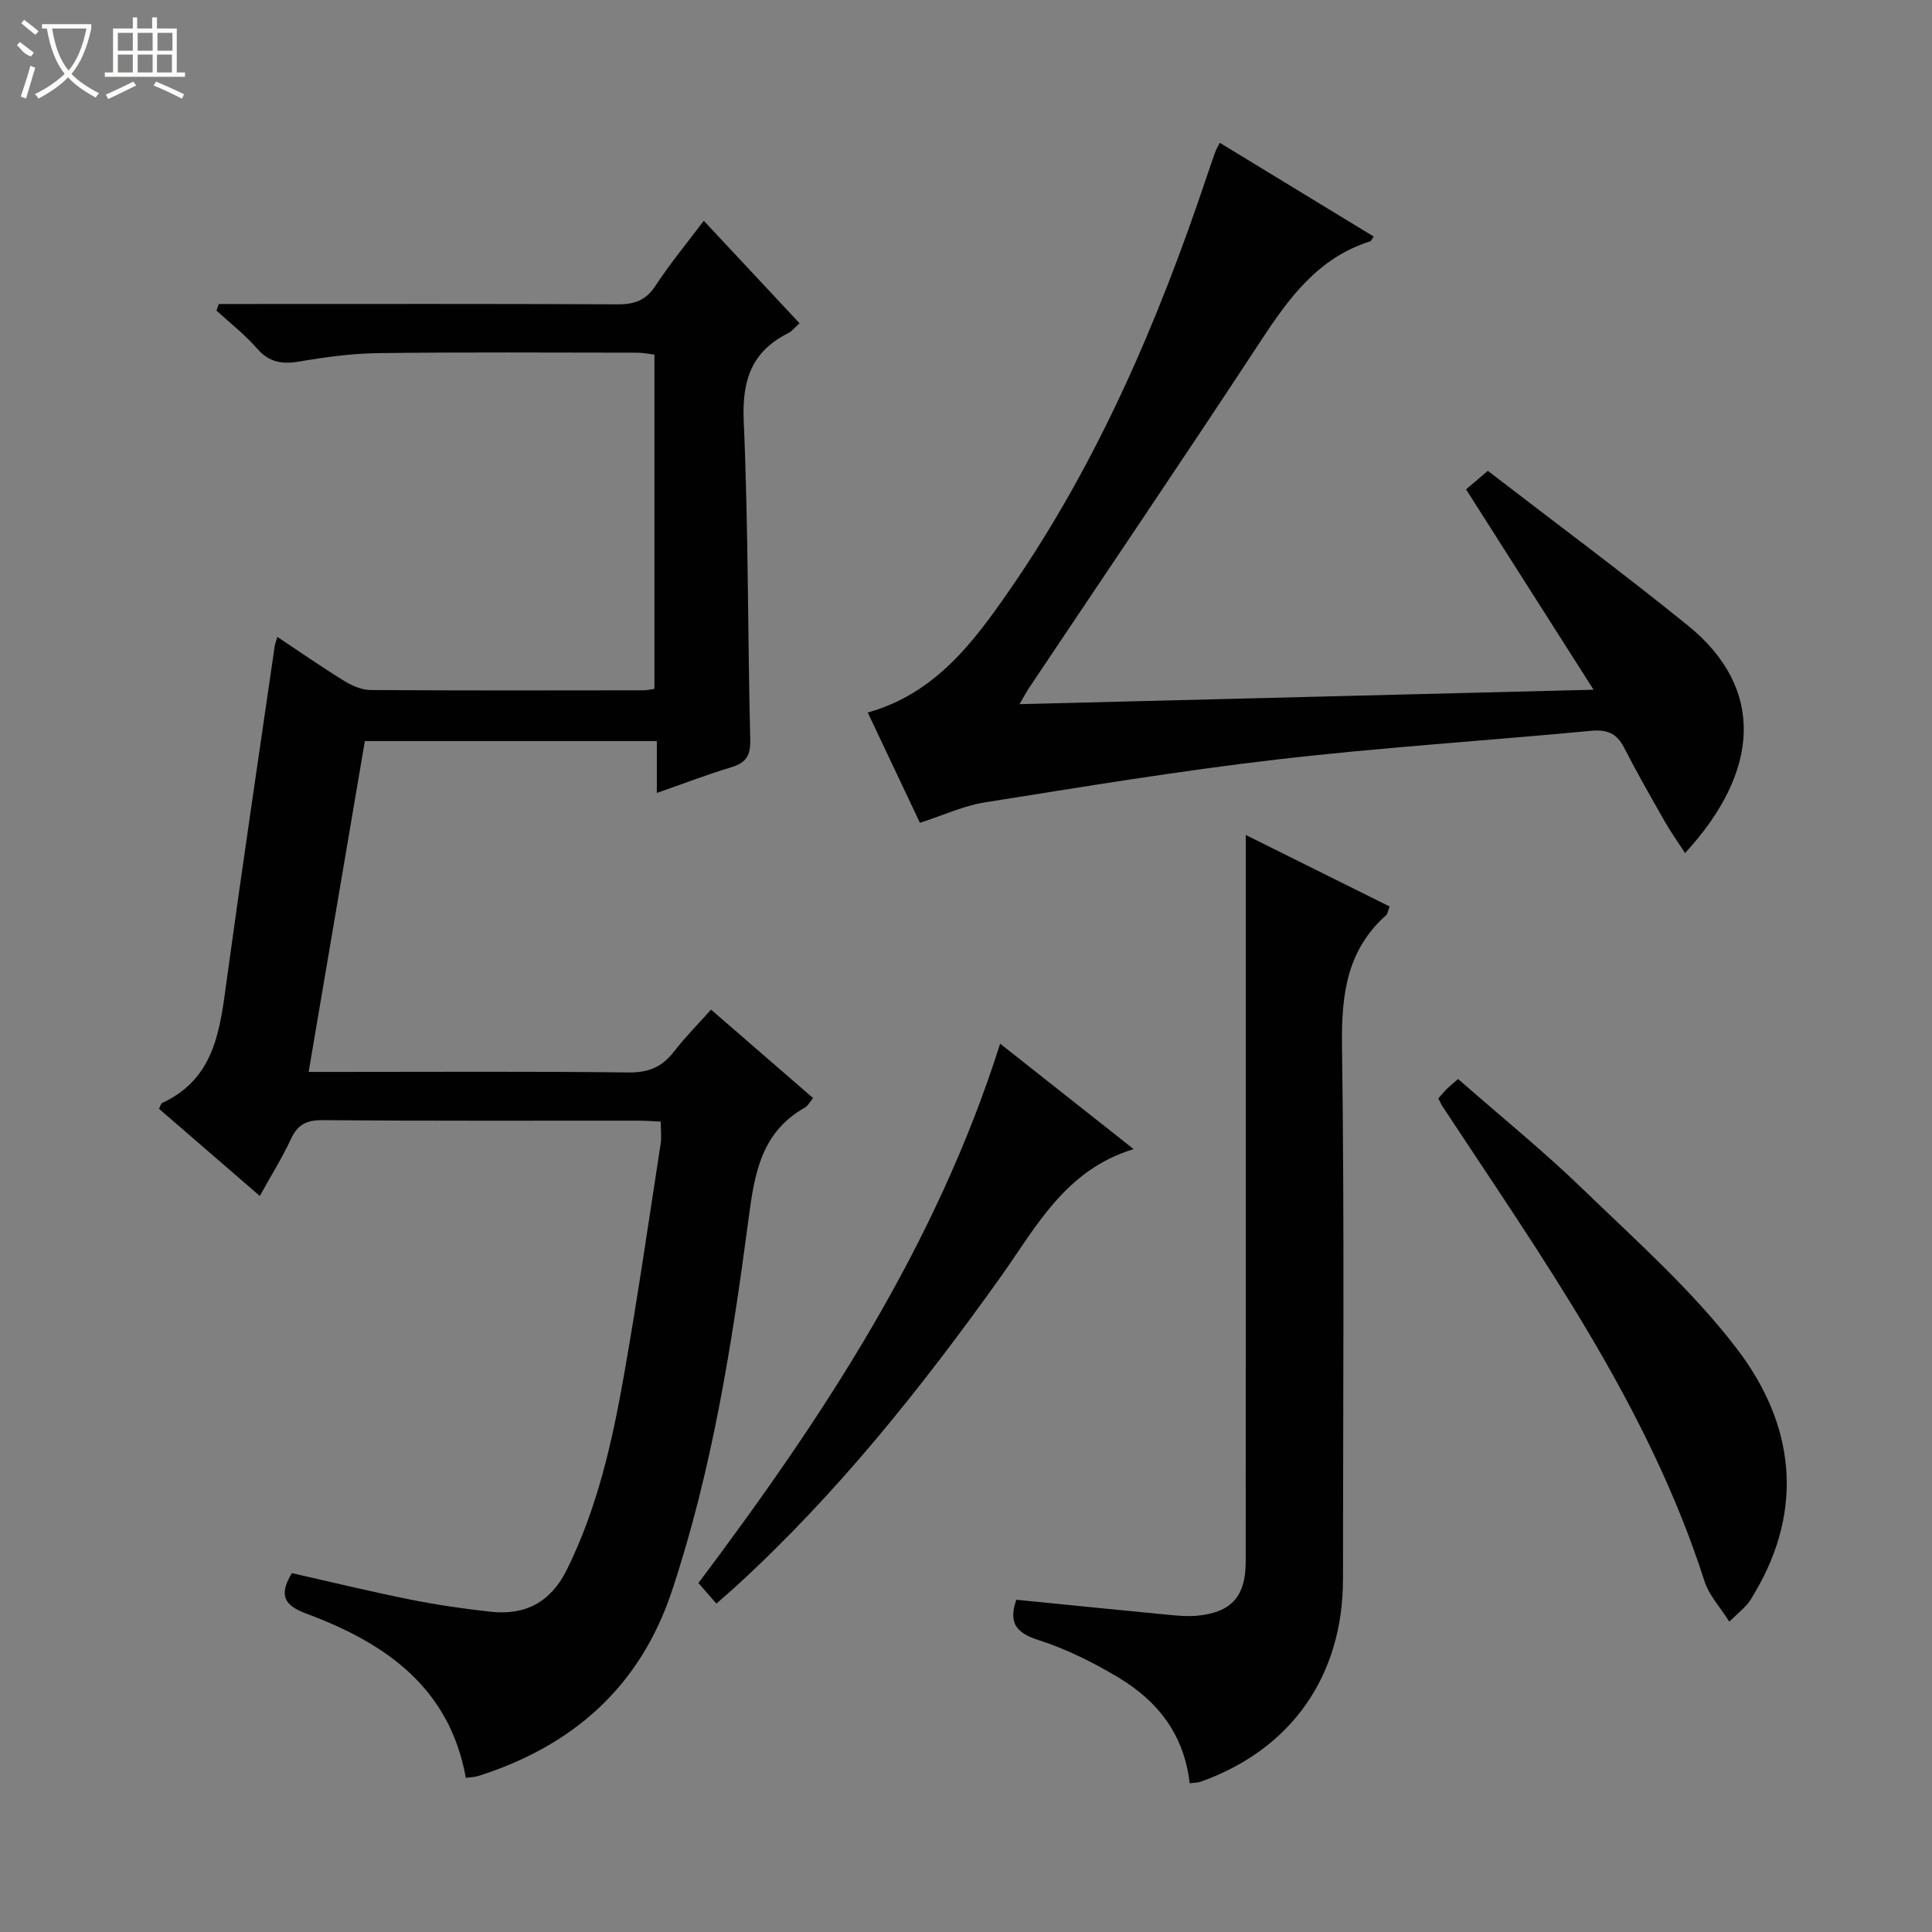 <svg enable-background="new 0 0 400 400" viewBox="0 0 400 400" xmlns="http://www.w3.org/2000/svg"><rect x="0" y="0" width="400" height="400" fill="#808080" stroke="none"/><g fill="#010102"><path d="m96.45 368.09c-3.39-18.79-16.75-27.96-33.02-34-4.67-1.74-5.73-3.87-3-8.39 8.03 1.81 16.19 3.8 24.41 5.45 5.52 1.11 11.12 1.92 16.71 2.54 7.19.79 12.45-1.94 15.8-8.68 6.27-12.66 9.35-26.24 11.78-39.97 2.84-16 5.15-32.1 7.64-48.16.22-1.43.03-2.92.03-4.66-1.69-.08-3.15-.2-4.61-.2-21.83-.01-43.65.07-65.48-.1-3.33-.03-5.12.97-6.5 3.95-1.8 3.88-4.09 7.53-6.42 11.74-7.23-6.26-14.08-12.18-20.87-18.05.33-.63.4-1.08.63-1.19 11.09-5.12 12.01-15.41 13.42-25.67 3.15-23.01 6.58-45.99 9.91-68.98.07-.46.26-.89.55-1.85 4.73 3.14 9.2 6.26 13.84 9.11 1.61.99 3.62 1.87 5.46 1.88 18.83.13 37.66.08 56.48.06.64 0 1.29-.16 2.28-.29 0-22.98 0-45.89 0-69.21-1.13-.13-2.39-.4-3.64-.4-17.85-.02-35.68-.13-53.51.09-5.45.07-10.93.81-16.31 1.73-3.6.62-6.3.21-8.83-2.7-2.49-2.87-5.56-5.24-8.38-7.83.16-.46.32-.92.48-1.37h5.08c25.83 0 51.65-.06 77.48.07 3.48.02 5.86-.8 7.86-3.86 2.97-4.55 6.47-8.76 9.99-13.44 6.66 7.13 13.11 14.03 19.82 21.21-.93.84-1.53 1.65-2.33 2.05-7.62 3.81-9.59 9.8-9.22 18.23.97 21.94.81 43.93 1.35 65.89.08 3.3-.8 4.81-3.87 5.74-5.05 1.53-10 3.43-15.47 5.34 0-3.76 0-7.03 0-10.74-20.24 0-40.12 0-60.45 0-3.83 22.51-7.68 45.17-11.64 68.5h5.78c20.16 0 40.32-.13 60.48.11 4.09.05 6.9-1.13 9.34-4.27 2.32-3 5.01-5.71 7.71-8.74 7.18 6.22 14.07 12.19 21.13 18.31-.67.8-1.06 1.62-1.7 1.98-9.09 5.11-10.44 13.75-11.67 23.09-3.42 26-7.53 51.89-15.83 76.91-6.6 19.88-20.47 32.12-40.08 38.37-.79.25-1.64.26-2.61.4z"/><path d="m348.87 176.62c-1.61-2.49-3.03-4.47-4.22-6.58-2.88-5.06-5.77-10.11-8.42-15.29-1.53-2.97-3.55-3.75-6.84-3.44-21.67 2.05-43.42 3.43-65.04 5.94-20.25 2.35-40.4 5.69-60.54 8.89-4.33.69-8.47 2.64-13.35 4.22-3.45-7.29-7.1-15.01-10.8-22.84 14.04-3.95 21.93-14.61 29.42-25.44 18.2-26.32 30.68-55.43 40.8-85.63.58-1.72 1.17-3.44 1.79-5.15.17-.46.44-.88.88-1.73 10.66 6.49 21.24 12.93 31.87 19.41-.42.57-.54.93-.76 1-10.71 3.37-16.76 11.65-22.6 20.55-15.79 24.06-31.94 47.88-47.94 71.8-.54.81-.99 1.68-2.04 3.46 39.65-1 78.56-1.98 118.85-2.99-8.99-14.13-17.5-27.49-26.4-41.48 1.21-1.03 2.55-2.18 4.51-3.84 13.82 10.65 27.85 21.04 41.41 32.02 15.99 12.94 15.06 30.16-.58 47.12z"/><path d="m246.31 369.21c-1.16-10.19-6.7-17.07-14.72-21.88-5.24-3.14-10.84-5.94-16.63-7.79-4.74-1.52-6.15-3.67-4.54-8.33 10.49 1.04 21 2.11 31.52 3.12 1.98.19 4 .37 5.97.18 7.01-.67 9.99-3.99 10-11.13.02-33.33.01-66.66.01-99.99 0-16.63 0-33.26 0-50.52 9.64 4.79 19.7 9.79 29.79 14.81-.37.94-.42 1.52-.73 1.8-8.17 7.29-9.27 16.51-9.13 26.99.51 36.82.21 73.66.2 110.49-.01 20.02-10.7 35.24-29.42 41.91-.59.22-1.28.2-2.32.34z"/><path d="m297.79 227.4c.71-.78 1.23-1.42 1.82-2s1.23-1.1 2.27-2.01c8.74 7.67 17.77 14.99 26.09 23.05 10.98 10.62 22.6 20.91 31.77 32.99 11.6 15.27 13.96 32.67 3.62 50.25-.5.86-.98 1.75-1.63 2.49-.87.99-1.88 1.84-3.7 3.57-1.88-2.99-4.2-5.45-5.13-8.36-11.64-36.31-33.57-66.91-54.2-98.24-.28-.42-.47-.89-.91-1.74z"/><path d="m207.07 216.08c9.37 7.4 18.09 14.28 27.64 21.83-14.22 4.32-20.2 16.18-27.67 26.65-16.37 22.92-33.89 44.89-54.76 63.96-1.09 1-2.23 1.96-3.96 3.49-1.24-1.42-2.38-2.73-3.72-4.26 25.76-34.3 49.15-69.67 62.47-111.67z"/></g><path d="m6.4 11.7c-2-.8-1.9-1.6-2.9-2.3l.6-.7c.9.7 1.9 1.4 2.9 2.2zm-2.1 8.3c.7-2.1 1.4-4.2 2-6.4.2.1.6.3 1 .4-.7 2.3-1.3 4.4-1.9 6.4zm3-12.8c-1.1-.9-2.1-1.7-2.9-2.4l.6-.7c1 .8 2 1.5 3 2.4zm1.4-1.3v-.9h10.2v.9c-.9 4.2-2.3 7.3-4.1 9.4 1.3 1.4 3.2 2.7 5.7 4-.2.2-.4.5-.7.9-2.5-1.4-4.4-2.7-5.7-4.2-1.4 1.5-3.5 3-6.1 4.4 0 0 0 0-.1-.1-.3-.4-.5-.7-.7-.8 2.7-1.3 4.7-2.8 6.2-4.2-1.8-2.2-3-5.3-3.7-9.4zm9.2 0h-7.1c.6 3.8 1.7 6.7 3.4 8.7 1.7-2 2.9-4.8 3.7-8.7z" fill="#fbfcfa"/><path d="m31.6 3.6h.9v2.3h4.1v9.1h1.7v.9h-16.6v-.9h1.7v-9.1h4.1v-2.3h.9v2.3h3.1v-2.3zm-4 13.3.6.8c-1.9.9-3.8 1.9-5.8 2.8-.2-.3-.3-.6-.5-.9 2-.9 3.9-1.8 5.7-2.7zm-3.2-10.1v3.7h3.1v-3.7zm0 4.5v3.7h3.1v-3.7zm4.1-4.5v3.7h3.1v-3.7zm0 4.5v3.7h3.1v-3.7zm9.1 9.1c-2.1-1.1-4.1-2-5.8-2.7l.5-.8c2.2.9 4.1 1.8 5.8 2.6l-.4.9zm-1.9-13.6h-3.1v3.7h3.1zm-3.2 4.5v3.7h3.1v-3.7z" fill="#fbfcfa"/></svg>